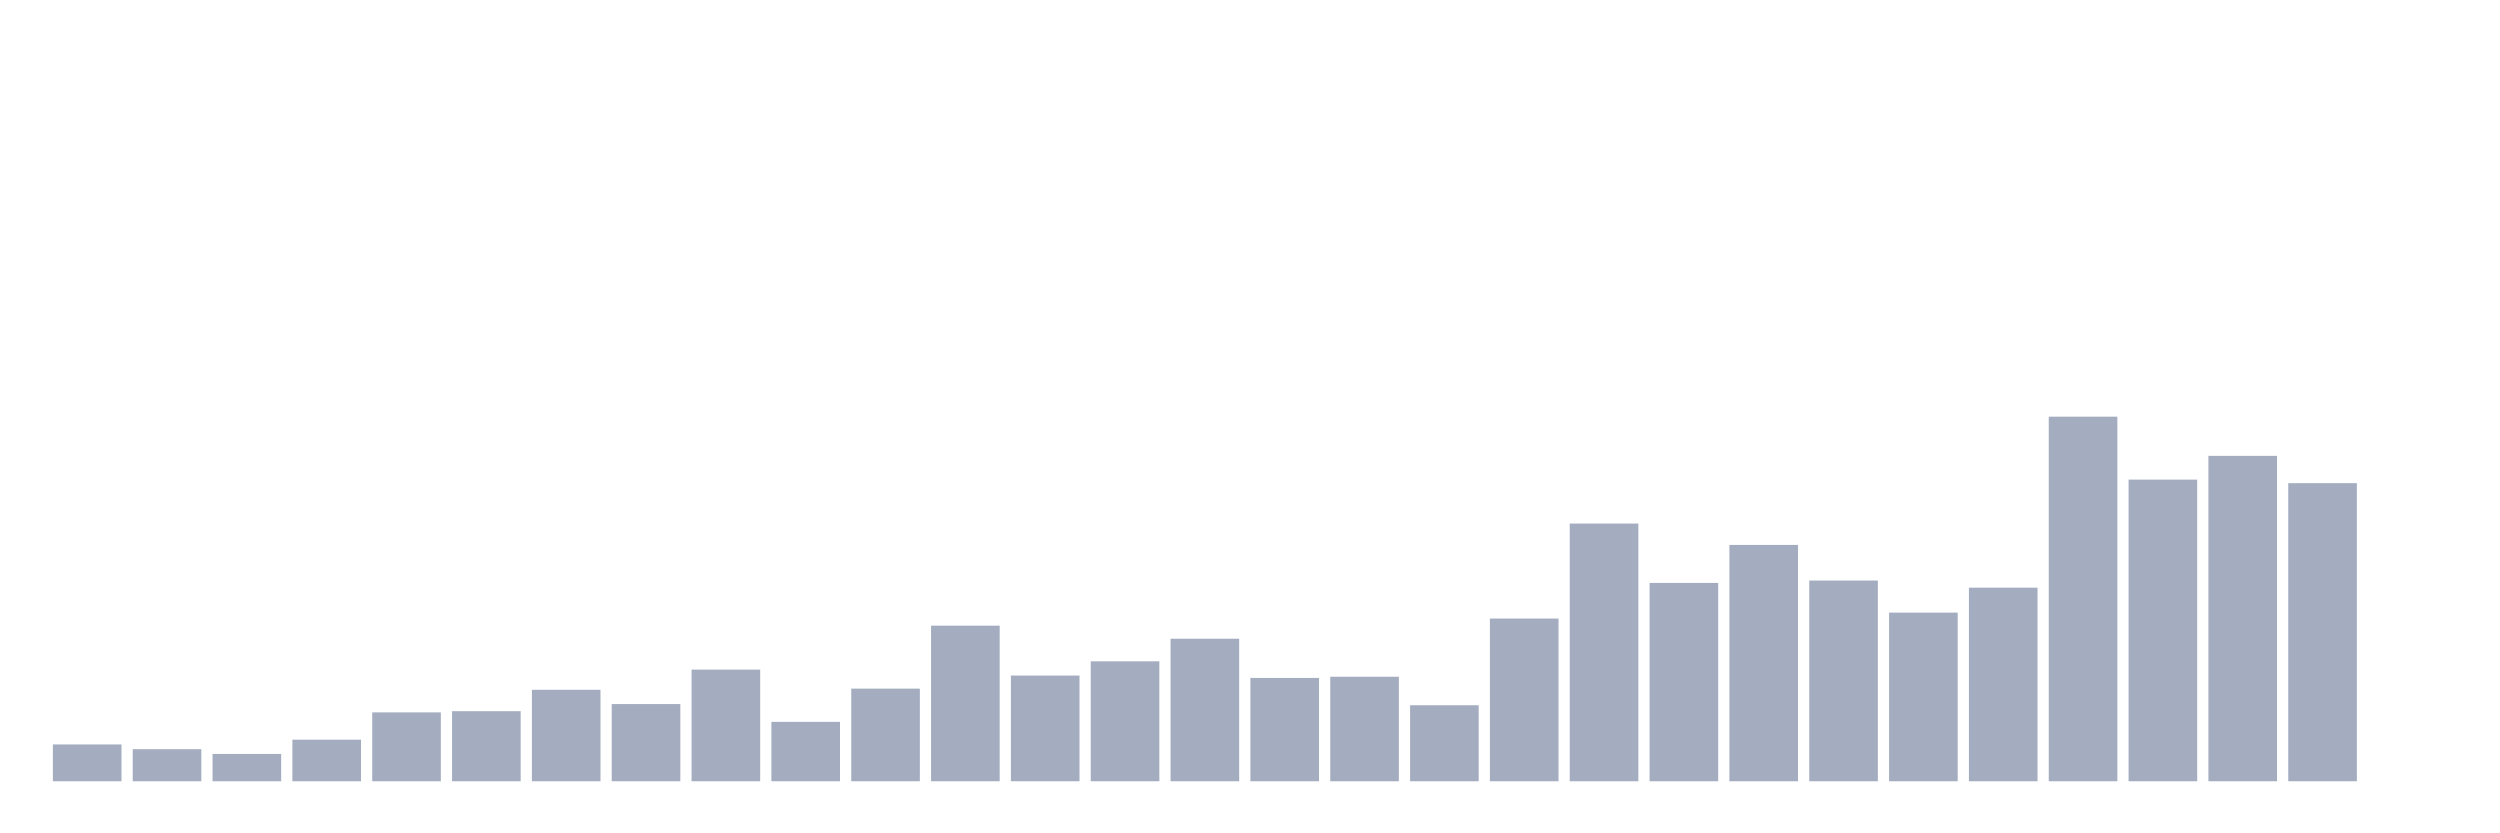 <svg xmlns="http://www.w3.org/2000/svg" viewBox="0 0 480 160"><g transform="translate(10,10)"><rect class="bar" x="0.153" width="13.175" y="132.932" height="7.068" fill="rgb(164,173,192)"></rect><rect class="bar" x="15.482" width="13.175" y="133.844" height="6.156" fill="rgb(164,173,192)"></rect><rect class="bar" x="30.81" width="13.175" y="134.756" height="5.244" fill="rgb(164,173,192)"></rect><rect class="bar" x="46.138" width="13.175" y="132.02" height="7.98" fill="rgb(164,173,192)"></rect><rect class="bar" x="61.466" width="13.175" y="126.775" height="13.225" fill="rgb(164,173,192)"></rect><rect class="bar" x="76.794" width="13.175" y="126.547" height="13.453" fill="rgb(164,173,192)"></rect><rect class="bar" x="92.123" width="13.175" y="122.443" height="17.557" fill="rgb(164,173,192)"></rect><rect class="bar" x="107.451" width="13.175" y="125.179" height="14.821" fill="rgb(164,173,192)"></rect><rect class="bar" x="122.779" width="13.175" y="118.567" height="21.433" fill="rgb(164,173,192)"></rect><rect class="bar" x="138.107" width="13.175" y="128.599" height="11.401" fill="rgb(164,173,192)"></rect><rect class="bar" x="153.436" width="13.175" y="122.215" height="17.785" fill="rgb(164,173,192)"></rect><rect class="bar" x="168.764" width="13.175" y="110.13" height="29.87" fill="rgb(164,173,192)"></rect><rect class="bar" x="184.092" width="13.175" y="119.707" height="20.293" fill="rgb(164,173,192)"></rect><rect class="bar" x="199.42" width="13.175" y="116.971" height="23.029" fill="rgb(164,173,192)"></rect><rect class="bar" x="214.748" width="13.175" y="112.638" height="27.362" fill="rgb(164,173,192)"></rect><rect class="bar" x="230.077" width="13.175" y="120.163" height="19.837" fill="rgb(164,173,192)"></rect><rect class="bar" x="245.405" width="13.175" y="119.935" height="20.065" fill="rgb(164,173,192)"></rect><rect class="bar" x="260.733" width="13.175" y="125.407" height="14.593" fill="rgb(164,173,192)"></rect><rect class="bar" x="276.061" width="13.175" y="108.762" height="31.238" fill="rgb(164,173,192)"></rect><rect class="bar" x="291.39" width="13.175" y="90.521" height="49.479" fill="rgb(164,173,192)"></rect><rect class="bar" x="306.718" width="13.175" y="101.922" height="38.078" fill="rgb(164,173,192)"></rect><rect class="bar" x="322.046" width="13.175" y="94.625" height="45.375" fill="rgb(164,173,192)"></rect><rect class="bar" x="337.374" width="13.175" y="101.466" height="38.534" fill="rgb(164,173,192)"></rect><rect class="bar" x="352.702" width="13.175" y="107.622" height="32.378" fill="rgb(164,173,192)"></rect><rect class="bar" x="368.031" width="13.175" y="102.834" height="37.166" fill="rgb(164,173,192)"></rect><rect class="bar" x="383.359" width="13.175" y="70" height="70" fill="rgb(164,173,192)"></rect><rect class="bar" x="398.687" width="13.175" y="82.085" height="57.915" fill="rgb(164,173,192)"></rect><rect class="bar" x="414.015" width="13.175" y="77.524" height="62.476" fill="rgb(164,173,192)"></rect><rect class="bar" x="429.344" width="13.175" y="82.769" height="57.231" fill="rgb(164,173,192)"></rect><rect class="bar" x="444.672" width="13.175" y="140" height="0" fill="rgb(164,173,192)"></rect></g></svg>